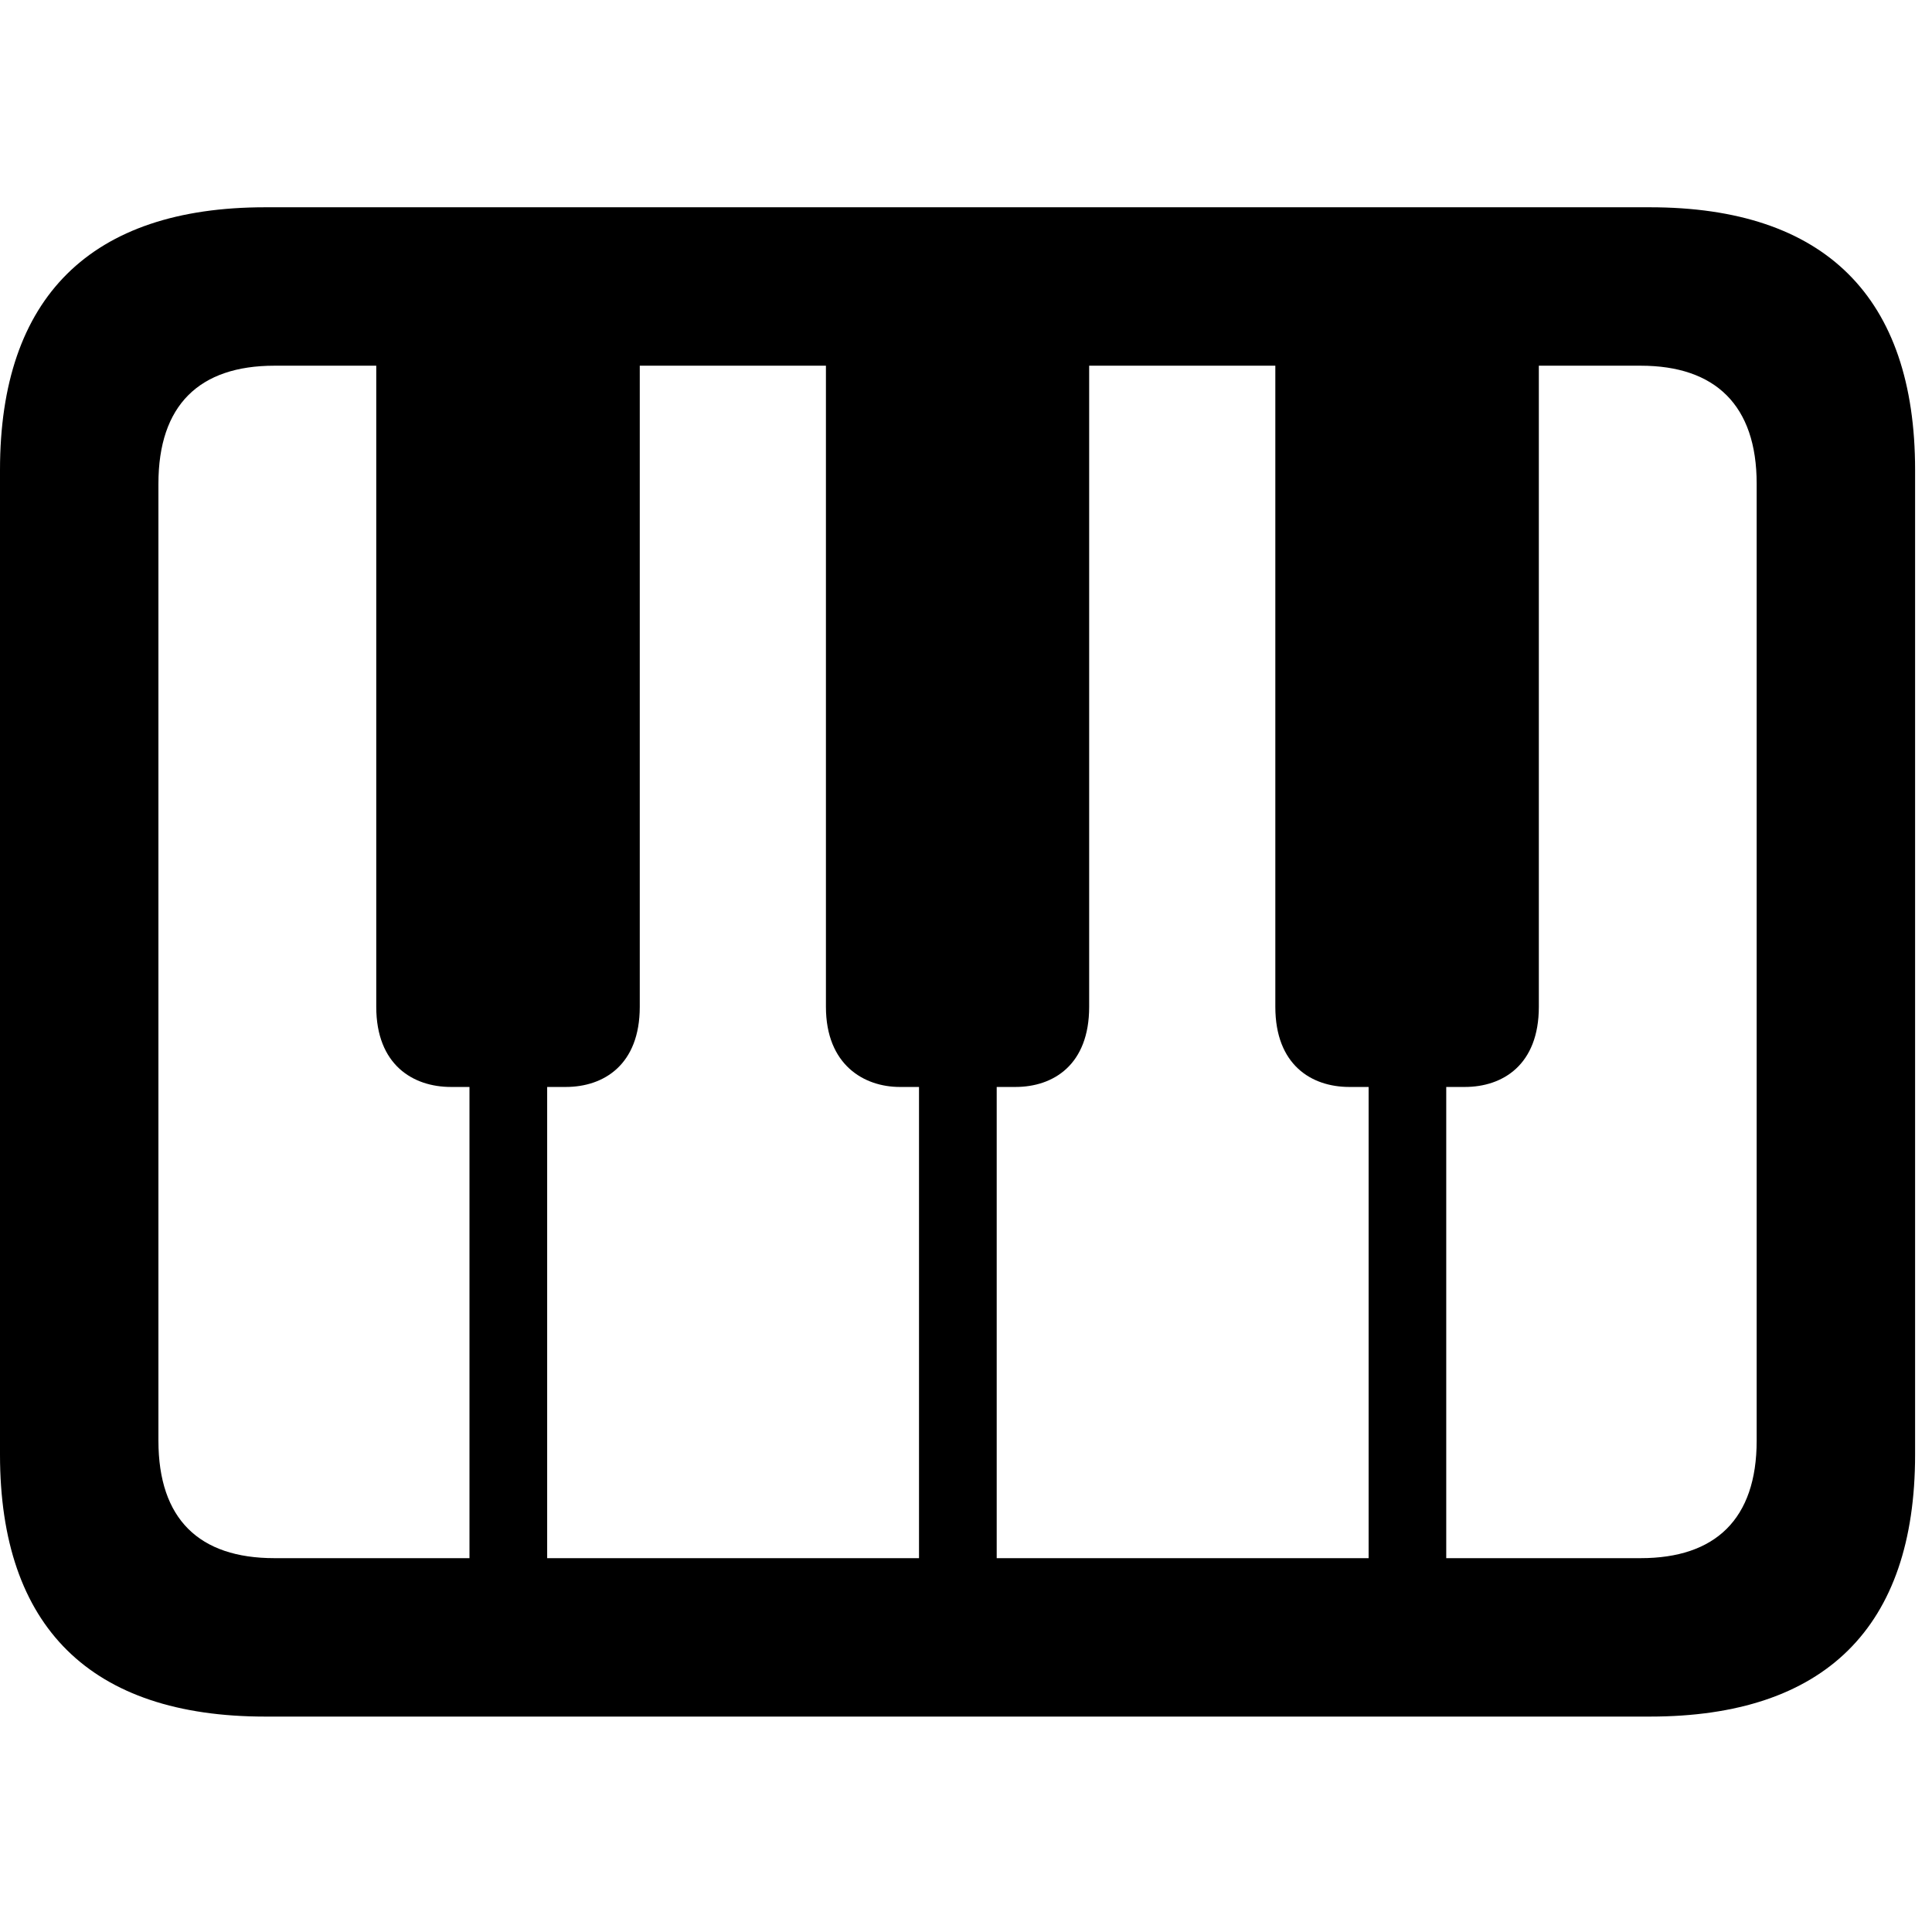 <svg width="28" height="28" viewBox="0 0 28 28" fill="none" xmlns="http://www.w3.org/2000/svg">
<path d="M9.272 4.646H5.453V14.592C5.453 15.431 5.984 15.753 6.536 15.753H8.199C8.751 15.753 9.272 15.431 9.272 14.592V4.646ZM15.785 4.646H11.97V14.592C11.97 15.433 12.522 15.753 13.041 15.753H14.716C15.268 15.753 15.785 15.431 15.785 14.592V4.646ZM22.302 4.646H18.483V14.592C18.483 15.431 19.004 15.753 19.556 15.753H21.229C21.781 15.753 22.302 15.431 22.302 14.592V4.646ZM6.804 13.723V23.328H7.93V13.723H6.804ZM13.319 13.723V23.328H14.445V13.723H13.319ZM19.835 13.723V23.328H20.96V13.723H19.835ZM3.844 24.878H23.911C26.45 24.878 27.755 23.582 27.755 21.082V6.81C27.755 4.307 26.45 3.004 23.911 3.004H3.844C1.315 3.004 0 4.307 0 6.81V21.082C0 23.582 1.315 24.878 3.844 24.878ZM3.977 22.582C2.888 22.582 2.296 22.018 2.296 20.879V7.01C2.296 5.872 2.888 5.3 3.977 5.3H23.778C24.858 5.3 25.459 5.872 25.459 7.01V20.879C25.459 22.018 24.858 22.582 23.778 22.582H3.977Z" fill="black"/>
</svg>
